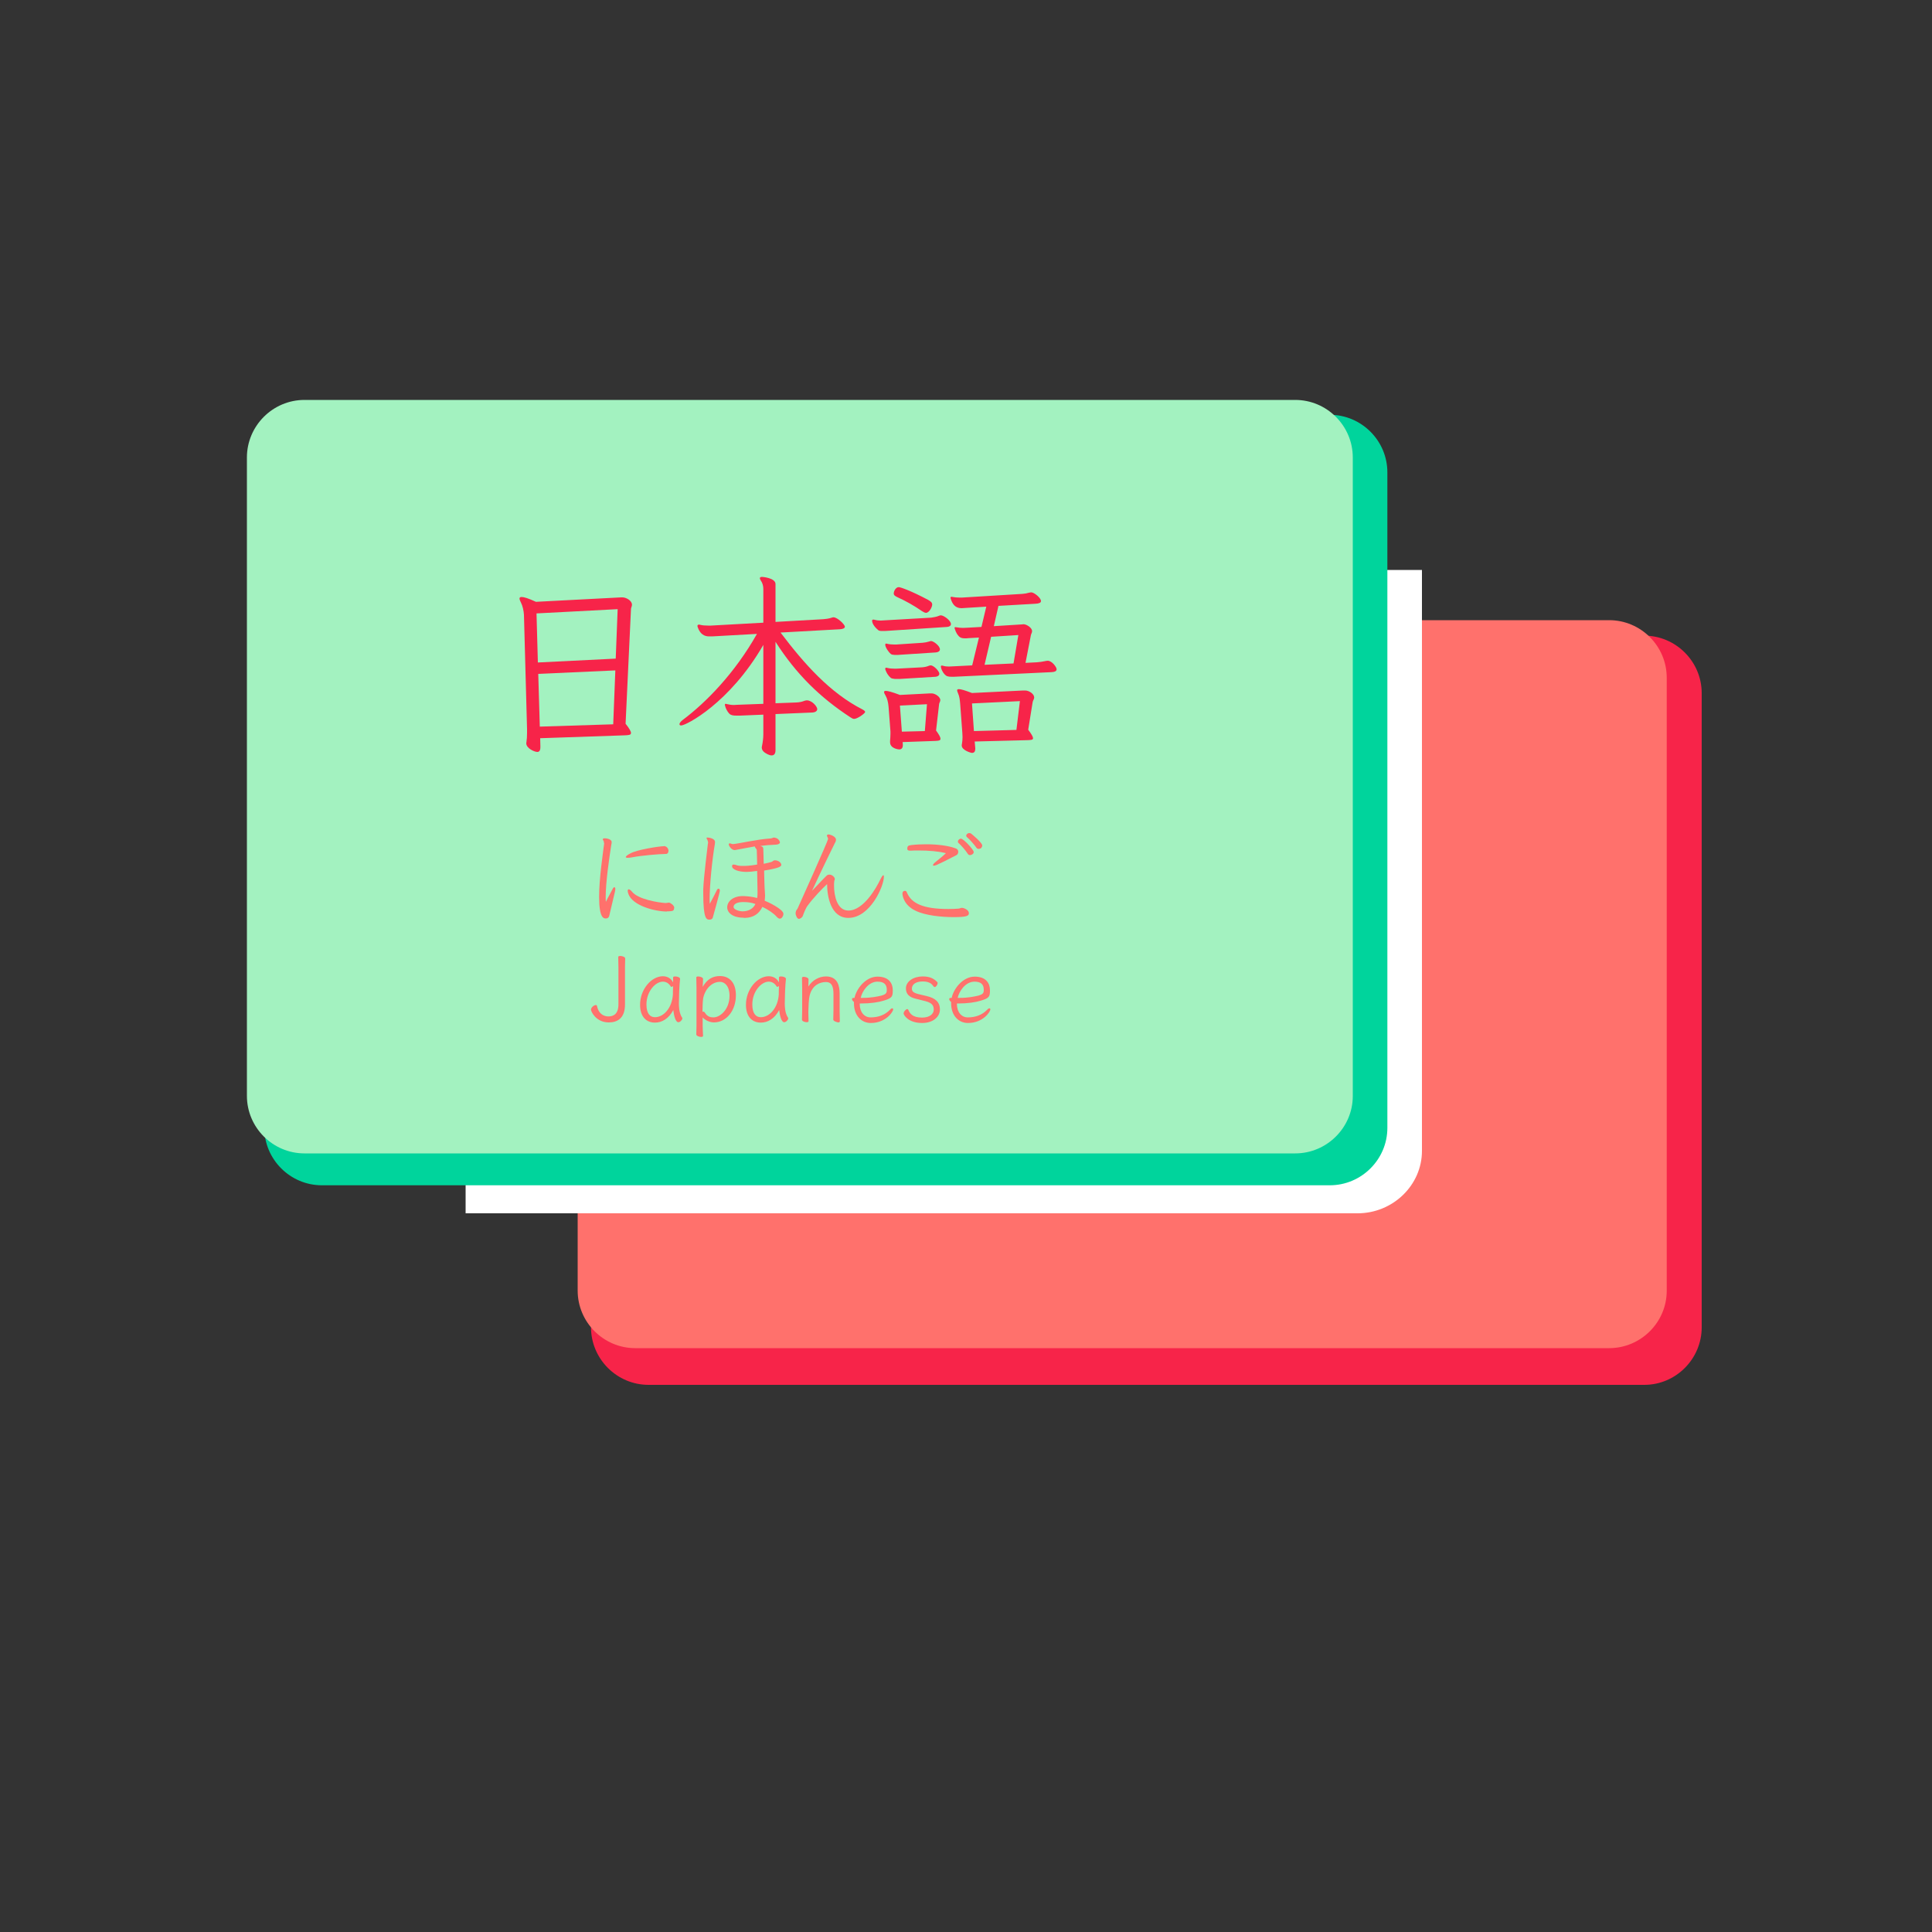 <?xml version="1.0" encoding="utf-8"?>
<!-- Generator: Adobe Illustrator 19.2.0, SVG Export Plug-In . SVG Version: 6.00 Build 0)  -->
<svg version="1.1" xmlns="http://www.w3.org/2000/svg" xmlns:xlink="http://www.w3.org/1999/xlink" x="0px" y="0px"
	 viewBox="0 0 1000 1000" style="enable-background:new 0 0 1000 1000;" xml:space="preserve">
<rect x="0" y="0" width="1000" height="1000" fill="#333333" stroke="none"/>
<style type="text/css">
	.st0{fill:#F72449;}
	.st1{fill:#FF716C;}
	.st2{fill:#FFFFFF;}
	.st3{fill:#00D49C;}
	.st4{fill:#A3F2C0;}
</style>
<g id="template">
</g>
<g id="Layer_2">
	<path class="st0" d="M851.1,716.8H335.7c-16.4,0-29.8-13.4-29.8-29.8V358.8c0-16.4,13.4-29.8,29.8-29.8h515.3
		c16.4,0,29.8,13.4,29.8,29.8v328.2C880.8,703.4,867.4,716.8,851.1,716.8z"/>
	<path class="st1" d="M832.9,697.8H328.8c-16.4,0-29.8-13.4-29.8-29.8V350.8c0-16.4,13.4-29.8,29.8-29.8h504.1
		c16.4,0,29.8,13.4,29.8,29.8v317.3C862.7,684.4,849.3,697.8,832.9,697.8z"/>
	<path class="st2" d="M705,295v276.9c0,17.8-15.3,32.1-33.5,32.1H241v24h461.7c18.2,0,33.3-14.5,33.3-32.3V295H705z"/>
	<path class="st3" d="M688.3,613.5H166.6c-16.4,0-29.8-13.4-29.8-29.8V244.5c0-16.4,13.4-29.8,29.8-29.8h521.7
		c16.4,0,29.8,13.4,29.8,29.8v339.3C718.1,600.1,704.7,613.5,688.3,613.5z"/>
	<path class="st4" d="M670.4,597H157.6c-16.4,0-29.8-13.4-29.8-29.8V236.8c0-16.4,13.4-29.8,29.8-29.8h512.8
		c16.4,0,29.8,13.4,29.8,29.8v330.5C700.2,583.6,686.8,597,670.4,597z"/>
	<g>
		<path class="st0" d="M279.6,382.1l0.1,4.1v0.5c0,1.8-0.6,2.5-1.6,2.5c-1.4,0-5.7-1.8-5.7-4.5c0-0.2,0.1-0.5,0.1-0.7
			c0.2-1.4,0.3-2.8,0.3-4.6v-2l-1.6-59.1c-0.1-2.1-0.7-4.8-1.6-6.5c-0.4-0.8-0.7-1.5-0.7-2c0-0.5,0.3-0.8,1.1-0.8
			c1.2,0,3.5,0.7,7.4,2.5l44.1-2.3h0.7c1.8,0,4.9,1.6,4.9,3.8c0,0.8-0.4,1.4-0.5,2.1l-2.8,59.5c2,2.5,2.8,4,2.8,4.8
			c0,1.1-1.4,1.1-3.2,1.2L279.6,382.1z M319.7,315.3l-42,2.2l0.7,25.4l40.3-2L319.7,315.3z M318.5,347l-39.9,1.8l0.8,27.3l38-1.2
			L318.5,347z"/>
		<path class="st0" d="M401.4,369.6v18.7c0,1.9-0.8,2.7-2,2.7c-0.6,0-1.3-0.2-2.1-0.6c-1.8-0.9-3-1.9-3-3.5c0-0.2,0-0.4,0.1-0.7
			c0.4-2,0.7-4.1,0.7-6.2v-10.1l-12.1,0.5h-1.8c-1.8,0-2.9-0.2-3.7-1c-1.1-1.1-2-3-2.2-4.1c-0.1-0.2-0.1-0.4-0.1-0.6
			s0.1-0.4,0.4-0.4c0.1,0,0.3,0,0.5,0.1c1.2,0.3,2.5,0.5,3.8,0.5c0.6,0,1.2-0.1,1.7-0.1l13.5-0.5v-30.5
			c-17.5,30.3-40.1,41.7-42.5,41.7c-0.6,0-0.9-0.2-0.9-0.7s0.5-1.2,1.6-2.1c12.3-9.2,27.1-24.4,38.5-44.6l-21.4,1.2
			c-1.2,0.1-2.2,0.1-3,0.1c-1.5,0-4.5,0-6.2-4.6c-0.1-0.3-0.2-0.6-0.2-0.8c0-0.5,0.3-0.7,0.8-0.7c0.1,0,0.4,0,0.6,0.1
			c1.2,0.3,2.6,0.4,4.1,0.4h1.5l27.1-1.5v-17.5c0-1.6-0.5-3.2-1.3-4.3c-0.3-0.5-0.5-0.9-0.5-1.2c0-0.5,0.4-0.7,1.2-0.7
			c0.1,0,6.9,0.5,6.9,3.7v19.6l24.7-1.4c1.3-0.1,3-0.3,4.4-0.8c0.3-0.1,0.6-0.2,0.9-0.2c2,0,5.9,3.7,5.9,4.9c0,0.8-1.1,1.2-2.5,1.3
			l-30.8,1.7c12.4,16.4,25.6,31.2,42.4,39.8c0.9,0.5,1.4,0.9,1.4,1.3c0,0.7-4,3.6-5.7,3.6c-0.7,0-1.2-0.4-1.9-0.8
			c-15.9-10.4-28.1-22.4-38.8-39.1V364l10.8-0.4c1.9-0.1,3-0.4,4.3-0.9c0.4-0.1,0.8-0.2,1.1-0.2c2.8,0,5.4,3.3,5.4,4.5
			c0,1-0.9,1.7-2.6,1.8L401.4,369.6z"/>
		<path class="st0" d="M459.6,326.5c-1.2,0.1-2.1,0.1-2.9,0.1c-1.1,0-1.8-0.1-2.2-0.5c-2.8-2.4-3.1-4.2-3.1-4.8
			c0-0.4,0.2-0.6,0.6-0.6c0.2,0,0.4,0,0.7,0.1c1.1,0.3,2.1,0.4,3.2,0.4c0.6,0,1.1-0.1,1.7-0.1l24.4-1.4c1.2-0.2,2.7-0.4,4.1-1
			c0.3-0.1,0.5-0.2,0.9-0.2c1.5,0,5.2,2.7,5.2,4.5c0,0.9-0.8,1.4-2,1.5L459.6,326.5z M467.2,384.1l0.1,1.3v0.3
			c0,1.5-0.7,2.2-1.9,2.2c-0.2,0-4.7-0.4-4.7-3.7v-0.6c0.1-1.3,0.2-2.6,0.2-3.8v-1.2l-1-13c-0.2-2.2-0.7-4.1-1.5-5.5
			c-0.5-0.8-0.8-1.5-0.8-1.9c0-0.4,0.2-0.6,0.9-0.6c1.1,0,3.3,0.6,7.3,2.1l15.6-0.8h0.9c1.5,0,4.4,1.6,4.4,3.5
			c0,0.7-0.5,1.3-0.6,1.9l-1.6,13.8c1.6,2.2,2.3,3.5,2.3,4.3c0,1-1.2,1-2.7,1.1L467.2,384.1z M465.9,338.9c-0.8,0.1-1.6,0.1-2.2,0.1
			c-0.5,0-0.9,0-1.3-0.1c-0.6,0-1.1-0.2-1.4-0.5c-1.1-0.9-2.8-3.4-2.8-4.7c0-0.4,0.2-0.6,0.5-0.6c0.1,0,0.2,0.1,0.4,0.1
			c1.3,0.3,2.5,0.4,3.7,0.4h1.1l13.6-0.9c1.2-0.1,2.3-0.3,3.6-0.7c0.3-0.1,0.5-0.2,0.8-0.2c1.3,0,4.6,2.5,4.6,4.3c0,1-1,1.5-2.1,1.6
			L465.9,338.9z M466,351.4h-2.9c-0.9-0.1-1.5-0.2-2-0.5c-1.5-1.3-2.3-2.8-2.8-4.2c-0.1-0.2-0.1-0.4-0.1-0.6c0-0.3,0.2-0.5,0.5-0.5
			c0.1,0,0.3,0,0.5,0.1c1.3,0.3,2.5,0.4,3.7,0.4h1.1l13.3-0.7c1.2-0.1,2.3-0.3,3.5-0.8c0.3-0.1,0.6-0.2,0.9-0.2
			c1.7,0,4.5,3.1,4.5,4.3c0,1-0.9,1.5-2,1.6L466,351.4z M477.2,316.3c-4.2-2.9-8.5-5.3-12.5-7.1c-1.3-0.6-2.1-1.1-2.1-2
			c0-1.3,1.1-3.3,2.6-3.3c0.8,0,6.2,1.8,15.2,6.6c1.4,0.8,2.1,1.4,2.1,2.4c0,1.4-1.6,4.3-3.2,4.3C478.7,317.2,478,316.8,477.2,316.3
			z M479.8,364.5l-14,0.7l1,13.5l11.9-0.3L479.8,364.5z M493.6,350.3h-0.9c-2,0-2.9-0.3-3.7-1.2c-1.5-1.6-2-3.4-2-4.1
			c0-0.3,0.1-0.5,0.5-0.5c0.1,0,0.3,0,0.6,0.1c1,0.3,2,0.4,3.1,0.4c0.6,0,1.3-0.1,2-0.1l10-0.5l3.5-14.4l-5.4,0.3
			c-0.7,0.1-1.2,0.1-1.8,0.1c-2.4,0-3-0.7-4.1-2.2c-0.5-0.8-0.9-1.7-1.2-2.7c-0.1-0.2-0.1-0.4-0.1-0.6c0-0.2,0.1-0.3,0.4-0.3
			c0.2,0,0.4,0.1,0.7,0.1c1.1,0.2,2.2,0.3,3.3,0.3c0.7,0,1.5-0.1,2.3-0.1l7.2-0.4l2.5-10.5l-11.3,0.7c-0.6,0-1.1,0.1-1.5,0.1
			c-3.4,0-4.8-2.3-5.6-4.9c-0.1-0.2-0.1-0.4-0.1-0.6c0-0.2,0.1-0.4,0.5-0.4c0.2,0,0.4,0,0.7,0.1c1.1,0.2,2.1,0.3,3.4,0.3h1.4
			l31.1-1.9c1.5-0.1,2.4-0.3,3.4-0.6c0.5-0.1,1-0.2,1.3-0.2c1.4,0,5,2.8,5,4.5c0,0.9-1,1.3-2.9,1.4l-19.1,1.1l-2.4,10.5l14.4-0.9
			c0.4,0,0.7-0.1,1-0.1c1.4,0,4.4,1.7,4.4,3.6c0,0.8-0.5,1.4-0.6,2l-2.8,14.4l5.9-0.3c1.5-0.1,2.7-0.3,4.2-0.6
			c0.5-0.1,1-0.2,1.4-0.2c2.2,0,4.6,3.3,4.6,4.4c0,1-1,1.4-2.6,1.5L493.6,350.3z M504.5,383.8l0.3,3.5v0.3c0,1.3-0.5,2.1-1.7,2.1
			c-0.6,0-5.3-1.4-5.3-3.8c0-0.2,0-0.5,0.1-0.9c0.2-1.1,0.3-2.3,0.3-3.5c0-0.7-0.1-1.5-0.1-2.2l-1.1-14.8c-0.2-2.5-0.4-4-1.1-5.6
			c-0.3-0.7-0.5-1.2-0.5-1.6c0-0.4,0.3-0.6,0.9-0.6c1.1,0,3.1,0.6,6.8,2l26.5-1.3h1c2.1,0,4.7,1.8,4.7,3.6c0,0.9-0.7,1.6-0.8,2.4
			l-2.3,14.3c1.8,2.4,2.5,3.7,2.5,4.4c0,0.9-1.1,0.9-2.7,1L504.5,383.8z M527.9,362.9l-24.8,1.2l1,14.3l22-0.6L527.9,362.9z
			 M527.1,328.7l-14.1,0.9l-3.4,14.5l15-0.7L527.1,328.7z"/>
	</g>
	<g>
		<path class="st1" d="M312.6,436.3c0-0.2-0.1-0.5-0.1-0.8c-0.1-0.4-0.5-0.7-0.5-1.1v-0.1c0.1-0.2,0.4-0.4,1-0.4
			c0.7,0,3.6,0.3,3.6,2c0,0.5-0.1,1-0.2,1.4c-1.1,7-2.9,19.4-2.9,27.1c0,0.9,0,1.7,0.1,2.4c1-2.2,2.9-5.4,3.3-6.3
			c0.4-0.9,0.8-1.3,1.1-1.3c0.2,0,0.5,0.3,0.5,0.9c0,0.4-0.1,0.8-0.2,1.4c-0.3,1.4-2.7,11.5-3,12.7c-0.3,0.9-1,1.2-1.7,1.2
			c-1.1,0-3.5-0.1-3.5-11.2c0-9.4,1.9-21.9,2.6-27.6V436.3z M343.6,437.9c1.6,0.1,2.4,1.4,2.4,2.5c0,0.8-0.4,1.6-1.3,1.6
			c-3.5,0-13.3,0.9-17.2,1.7c-1,0.2-1.9,0.3-2.5,0.3c-0.7,0-1.1-0.1-1.1-0.4c0-0.4,0.8-1.1,2.6-2c3.4-1.8,14.6-3.6,17.1-3.6H343.6z
			 M345.2,471.8c-6.2,0-17.7-3-19.9-9c-0.3-0.7-0.4-1.3-0.4-1.7c0-0.5,0.2-0.8,0.5-0.8c0.4,0,1,0.4,1.6,1.1c3.2,4.2,14.1,5.8,17.4,6
			h0.2c0.5,0,1.1-0.2,1.6-0.2h0.2c0.5,0.1,2.6,1.3,2.6,2.7c0,0.1-0.1,0.2-0.1,0.4c-0.2,1.2-0.7,1.3-2.9,1.4H345.2z"/>
		<path class="st1" d="M372.2,460.1c0.3,0.1,0.4,0.5,0.4,0.9c0,0.8-3.4,13.1-3.6,13.7c-0.2,1-1,1.3-1.7,1.3c-1.6,0-3.3-0.1-3.3-13.7
			v-2c0.2-6.1,2.3-22.7,2.4-23.6c0.1-0.2,0.1-0.3,0.1-0.5c0-0.2,0-0.4-0.1-0.7c-0.1-0.7-0.7-1.4-0.7-1.7v-0.1
			c0.1-0.2,0.2-0.2,0.5-0.2c0.1,0,3.9,0.2,3.9,2.4c0,0.4-0.1,0.7-0.1,1c-1.4,8.2-2.7,21.1-2.7,28.6c0,0.8,0,1.6,0.1,2.3
			c1.4-2.6,3.3-6.3,3.6-7c0.2-0.5,0.5-0.8,0.9-0.8H372.2z M384.9,475c-5.7,0-8.5-2.6-8.5-5.4v-0.1c0.1-2.9,2.9-5.7,8.2-5.7h0.3
			c2.3,0.1,4.8,0.4,7,1c0.2-1,0.2-2.1,0.2-3.2l-0.2-10.8c-2.2,0.3-4.2,0.5-5.4,0.5c-4.2,0-7.6-1.2-7.6-3c0-0.2,0.1-0.4,0.2-0.6
			c0.1-0.2,0.4-0.2,0.7-0.2c0.5,0,1.2,0.2,1.4,0.3c0.5,0.2,1.6,0.4,3.1,0.4c1.5,0,3.4,0,7.6-0.7c-0.1-3.3-0.1-6.2-0.2-7.6
			c-0.1-0.5-1-1.2-1-1.8c-3,0.5-5.8,1.1-8.7,1.6c-0.7,0.1-1.3,0.3-1.8,0.3c-1.5,0-3-2.1-3-3c0-0.2,0.1-0.4,0.3-0.4
			c0.1,0,0.1-0.1,0.2-0.1c0.4,0,1.1,0.4,1.6,0.4h0.1c2.9-0.2,12.5-2.5,19.3-2.9c0.8,0,1.3-0.5,2-0.5c0.1,0,0.2,0.1,0.4,0.1
			c1.3,0.2,2.2,1.1,2.5,2c0,0.1,0.1,0.2,0.1,0.3c0,0.8-0.8,1.2-2.1,1.3c-2.9,0.1-5.5,0.3-8.1,0.7c1.3,0.3,1.6,0.6,1.6,1.8
			c0,0.5,0.1,3.6,0.2,7.4c2-0.4,3.6-0.8,4.1-1c0.7-0.3,0.9-0.8,1.6-0.8h0.2c1.4,0,2.9,1,3.1,1.9c0,0.1,0.1,0.2,0.1,0.4
			c0,0.8-0.7,1.7-8.9,3c0.1,4.4,0.2,8.8,0.4,11.1c0,0.6,0.1,1.2,0.1,1.8c0,0.9-0.1,1.8-0.2,2.7c1.4,0.5,9.7,4.4,9.7,6.8
			c0,0.4-0.1,0.9-0.4,1.4c-0.3,0.6-0.8,1.1-1.5,1.1c-0.4,0-1-0.3-1.6-1c-1.6-1.8-4.4-3.7-7.4-5.1c-1.7,3.6-4.7,5.6-9,5.7H384.9z
			 M384.4,471.7c2.6,0,5.4-1.1,6.6-3.8c-2.2-0.8-4.2-1-6.3-1h-0.2c-2.7,0-4.8,0.9-4.8,2.5v0.1c0,1.1,2.3,2.1,4.5,2.2H384.4z"/>
		<path class="st1" d="M418,468.8c-1,1.3-2.1,4.2-2.4,5.1c-0.2,0.8-1.3,1.7-2.1,1.7c-0.9,0-1.7-1.8-1.7-3c0-0.3,0.1-0.7,0.2-1
			c0.2-0.7,0.6-0.8,0.9-1.5c0.1-0.2,15.7-34.9,15.7-35.8c0-0.7-0.6-1.4-0.6-1.8c0-0.1,0.1-0.2,0.1-0.3c0.2-0.2,0.4-0.3,0.7-0.3
			c0.8,0,3.9,1,3.9,2.7c0,0.6-0.2,1.2-0.6,1.8c-0.7,1.4-8.1,16.5-11.8,24.7c2.2-2.3,6.1-6.5,7.6-7.9c0.4-0.4,1-0.5,1.4-0.5
			c1.4,0,2.8,1.3,2.8,2.3c0,0.2-0.1,0.3-0.1,0.5c-0.1,0.2-0.2,0.4-0.2,0.7c-0.1,0.7-0.1,1.4-0.1,2.3c0,4.9,1.5,12.8,7.4,12.8
			c8,0,14.7-12.2,16.4-15.8c0.8-1.6,1.4-2.5,1.7-2.5c0.2,0,0.3,0.2,0.3,0.8c0,4.9-7.1,21.3-18.4,21.3c-9.2,0-11-11.4-11-17.5
			C425.9,459.6,420.8,464.9,418,468.8z"/>
		<path class="st1" d="M497.9,469.9c1,0,3.3,1,3.5,2.3c0,0.1,0.1,0.2,0.1,0.4c0,1.5-1.1,2.1-7.9,2.1c-6.1,0-14.6-0.8-19.7-3.3
			c-6.1-2.9-6.8-7.8-6.8-8.9c0-0.9,0.4-1.3,1.2-1.4h0.2c0.5,0,0.7,0.3,1.1,1.3c2.3,4.9,7.6,8.1,21.3,8.1c2.1,0,3.9-0.1,5.2-0.2
			c0.6,0,1.1-0.4,1.7-0.4H497.9z M471.2,440.3c-1.1,0-1.6-0.2-1.6-1.1v-0.1c0.1-1.1,0.4-1.5,2.1-1.7c2.5-0.3,5.1-0.4,7.8-0.4
			c5.7,0,11.2,0.7,14.8,2c0.7,0.2,1.7,0.6,1.7,2c0,0.2,0,0.3-0.1,0.4c-0.1,0.6-0.4,1-1,1.3c-3.6,1.9-9.5,4.8-10.1,5
			c-0.7,0.2-1.1,0.4-1.4,0.4c-0.3,0-0.5-0.1-0.5-0.3c0-0.4,0.6-1.1,1.9-2.1c1.6-1.3,3.4-2.7,4.8-4.1c-4-1-8.9-1.4-14.4-1.4
			c-1.3,0-2.5,0-3.8,0.1H471.2z M502,442.6c-0.4,0-0.8-0.2-1.1-0.7c-1-1.6-3.5-4.5-4.7-5.5c-0.3-0.2-0.4-0.5-0.4-0.8
			c0-0.8,0.8-1.5,1.6-1.5c1.3,0,6.6,5.7,6.6,6.9C504,441.9,503,442.6,502,442.6z M506.5,439.4c-0.4,0-0.8-0.2-1.1-0.6
			c-0.7-1.1-3.6-4.5-4.9-5.5c-0.2-0.2-0.4-0.5-0.4-0.7c0-0.7,0.7-1.4,1.6-1.4c0.4,0,0.8,0.1,1.1,0.4c0.3,0.2,5.6,4.6,5.6,6
			c0,0.5-0.2,0.9-0.5,1.3C507.7,439.1,507.1,439.4,506.5,439.4z"/>
	</g>
	<g>
		<path class="st1" d="M320.1,500.4c0-2-0.1-4-0.1-5.1c0-0.3,0.4-0.5,1-0.5c1.1,0,2.6,0.5,2.6,1.3c0,0.8-0.1,2.6-0.1,4.2v19.6
			c0,7.3-4.1,9.3-8.4,9.3c-6.6,0-9.2-5.6-9.2-6.6c0-1.2,1.6-2.4,2.5-2.4c0.3,0,0.6,0.2,0.6,0.5c1.1,5.3,5.1,5.4,5.9,5.4
			c2.6,0,5.2-1.2,5.2-6.3V500.4z"/>
		<path class="st1" d="M352,506.7c-0.4,2.8-0.6,10.3-0.6,12.6c0,1.4,0,5,1.7,7.5c0,0.1,0.1,0.2,0.1,0.3c0,0.7-1.1,2-2.1,2
			c-1.5,0-2.3-3.6-2.6-6.3c-2.4,4.5-5.9,6.5-9.5,6.5c-4.6,0-7.7-3.2-7.7-9.2c0-8.1,5.9-14.8,11.8-14.8c2.2,0,4.2,1,5.3,3.2v-2.6
			c0-0.3,0.4-0.5,1-0.5C350.5,505.4,352,505.8,352,506.7L352,506.7z M347.5,510.8c-0.1,0-0.2,0-0.3-0.2c-1.1-1.8-2.6-2.5-4.1-2.5
			c-3.9,0-8.5,5.1-8.5,11.8c0,4.8,1.9,6.6,4.4,6.6c4.5,0,8.9-4.8,9.3-11.9c0-0.9,0-2.7,0.1-4.2C348.1,510.6,347.8,510.8,347.5,510.8
			z"/>
		<path class="st1" d="M360.5,510.9c0-2-0.1-3.9-0.1-5c0-0.3,0.4-0.5,0.9-0.5c1.1,0,2.6,0.5,2.6,1.3c0,0.6-0.1,3-0.2,4.1
			c2.5-4.3,5.5-5.6,9-5.6c4.8,0,8.2,3.4,8.2,9.9c0,8.1-5,14.1-11.4,14.1c-2.2,0-4.8-1.3-5.8-2.6v4.5c0,2,0.2,4,0.2,5.1
			c0,0.3-0.4,0.5-1,0.5c-1,0-2.5-0.5-2.5-1.3c0-0.8,0.1-2.6,0.1-4.2V510.9z M364,523.6c0.3,0,0.7,0.2,1,0.8c1.2,1.8,2.7,2.2,4.3,2.2
			c3.4,0,8.3-4.1,8.3-11.2c0-5-2.5-7.2-4.9-7.2c-4.1,0-7.6,3.4-8.7,8.3c-0.3,1.6-0.4,5.2-0.4,7.3C363.7,523.6,363.9,523.6,364,523.6
			z"/>
		<path class="st1" d="M406.8,506.7c-0.4,2.8-0.6,10.3-0.6,12.6c0,1.4,0,5,1.7,7.5c0,0.1,0.1,0.2,0.1,0.3c0,0.7-1.1,2-2.1,2
			c-1.5,0-2.3-3.6-2.6-6.3c-2.4,4.5-5.9,6.5-9.5,6.5c-4.6,0-7.7-3.2-7.7-9.2c0-8.1,5.9-14.8,11.8-14.8c2.2,0,4.2,1,5.3,3.2v-2.6
			c0-0.3,0.4-0.5,1-0.5C405.3,505.4,406.8,505.8,406.8,506.7L406.8,506.7z M402.3,510.8c-0.1,0-0.2,0-0.3-0.2
			c-1.1-1.8-2.6-2.5-4.1-2.5c-3.9,0-8.5,5.1-8.5,11.8c0,4.8,1.9,6.6,4.4,6.6c4.5,0,8.9-4.8,9.3-11.9c0-0.9,0-2.7,0.1-4.2
			C402.9,510.6,402.5,510.8,402.3,510.8z"/>
		<path class="st1" d="M431.3,527.7c0-0.8,0.1-3.6,0.1-4.7v-8.5c0-3.7-0.8-6.2-3.9-6.2c-3.3,0-6.9,1.7-8.3,6.5
			c-0.7,2.4-0.7,6.4-0.8,8.7v0.8c0,1.5,0.1,3.1,0.1,4.3c0,0.3-0.4,0.5-0.9,0.5c-1,0-2.5-0.5-2.5-1.3c0-0.8,0.1-4,0.1-4.7v-11.9
			c0-0.9-0.1-4-0.1-5.1c0-0.3,0.4-0.5,0.9-0.5c1,0,2.5,0.5,2.5,1.3c0,0-0.1,2.4-0.1,3.7c2.1-3.3,5.6-5.2,9.1-5.2
			c6.2,0,7.1,5.1,7.1,9v9.2c0,0.6,0.1,4,0.1,5.1c0,0.3-0.4,0.5-0.9,0.5C432.8,529,431.3,528.5,431.3,527.7L431.3,527.7z"/>
		<path class="st1" d="M445,519.2v0.5c0,4.2,2.4,6.9,5.6,6.9c4.1,0,7.5-1.3,10.1-4c0.4-0.5,0.9-0.7,1.1-0.7c0.3,0,0.5,0.2,0.5,0.6
			c0,1.1-3.7,7-11.6,7c-4.9,0-8.7-3.9-8.7-10.2v-0.7c-0.6-0.4-1-1-1-1.5c0-0.3,0.2-0.6,0.9-0.6c0,0,0.3,0,0.4,0
			c0.9-4.6,5.7-11,11.9-11c5.9,0,7.9,3.5,7.9,7c0,3.3-0.3,4.1-4.6,5.4c-2.9,0.9-6.9,1.5-11.9,1.5H445z M446.4,516.5
			c4.7,0,7.8-0.7,9.9-1.2c2.3-0.7,2.7-1.3,2.7-3c0-2.8-1.5-4.2-4.8-4.2c-4.7,0-8,5-8.7,8.4H446.4z"/>
		<path class="st1" d="M474.2,517c-3.6-0.8-5.3-2.5-5.3-5.4c0-3.7,4-6.2,8.7-6.2c3.7,0,5.8,1.1,7.6,3c0.1,0.1,0.1,0.2,0.1,0.4
			c0,0.9-0.8,2.1-1.5,2.1c-0.3,0-0.5-0.2-0.8-0.6c-1.4-2.2-4.3-2.3-5.4-2.3c-3.7,0-5.6,1.6-5.6,3.7c0,1.3,0.6,2.1,3.2,2.8l4.6,1.1
			c4.2,1,6.7,3,6.7,6.9c0,3.8-3.5,7-9.2,7c-7.4,0-9.6-4.3-9.6-4.9c0-1,1.2-2.3,1.9-2.3c0.2,0,0.4,0.1,0.5,0.3
			c0.8,1.9,2.1,4.1,7.2,4.1c3.9,0,6-1.9,6-4.1c0-2.2-0.9-3.5-4.3-4.4L474.2,517z"/>
		<path class="st1" d="M495.3,519.2v0.5c0,4.2,2.4,6.9,5.6,6.9c4.1,0,7.5-1.3,10.1-4c0.4-0.5,0.9-0.7,1.1-0.7c0.3,0,0.5,0.2,0.5,0.6
			c0,1.1-3.7,7-11.6,7c-4.9,0-8.7-3.9-8.7-10.2v-0.7c-0.6-0.4-1-1-1-1.5c0-0.3,0.2-0.6,0.9-0.6c0,0,0.3,0,0.4,0
			c0.9-4.6,5.7-11,11.9-11c5.9,0,7.9,3.5,7.9,7c0,3.3-0.3,4.1-4.6,5.4c-2.9,0.9-6.9,1.5-11.9,1.5H495.3z M496.6,516.5
			c4.7,0,7.8-0.7,9.9-1.2c2.3-0.7,2.7-1.3,2.7-3c0-2.8-1.5-4.2-4.8-4.2c-4.7,0-8,5-8.7,8.4H496.6z"/>
	</g>
</g>
</svg>
